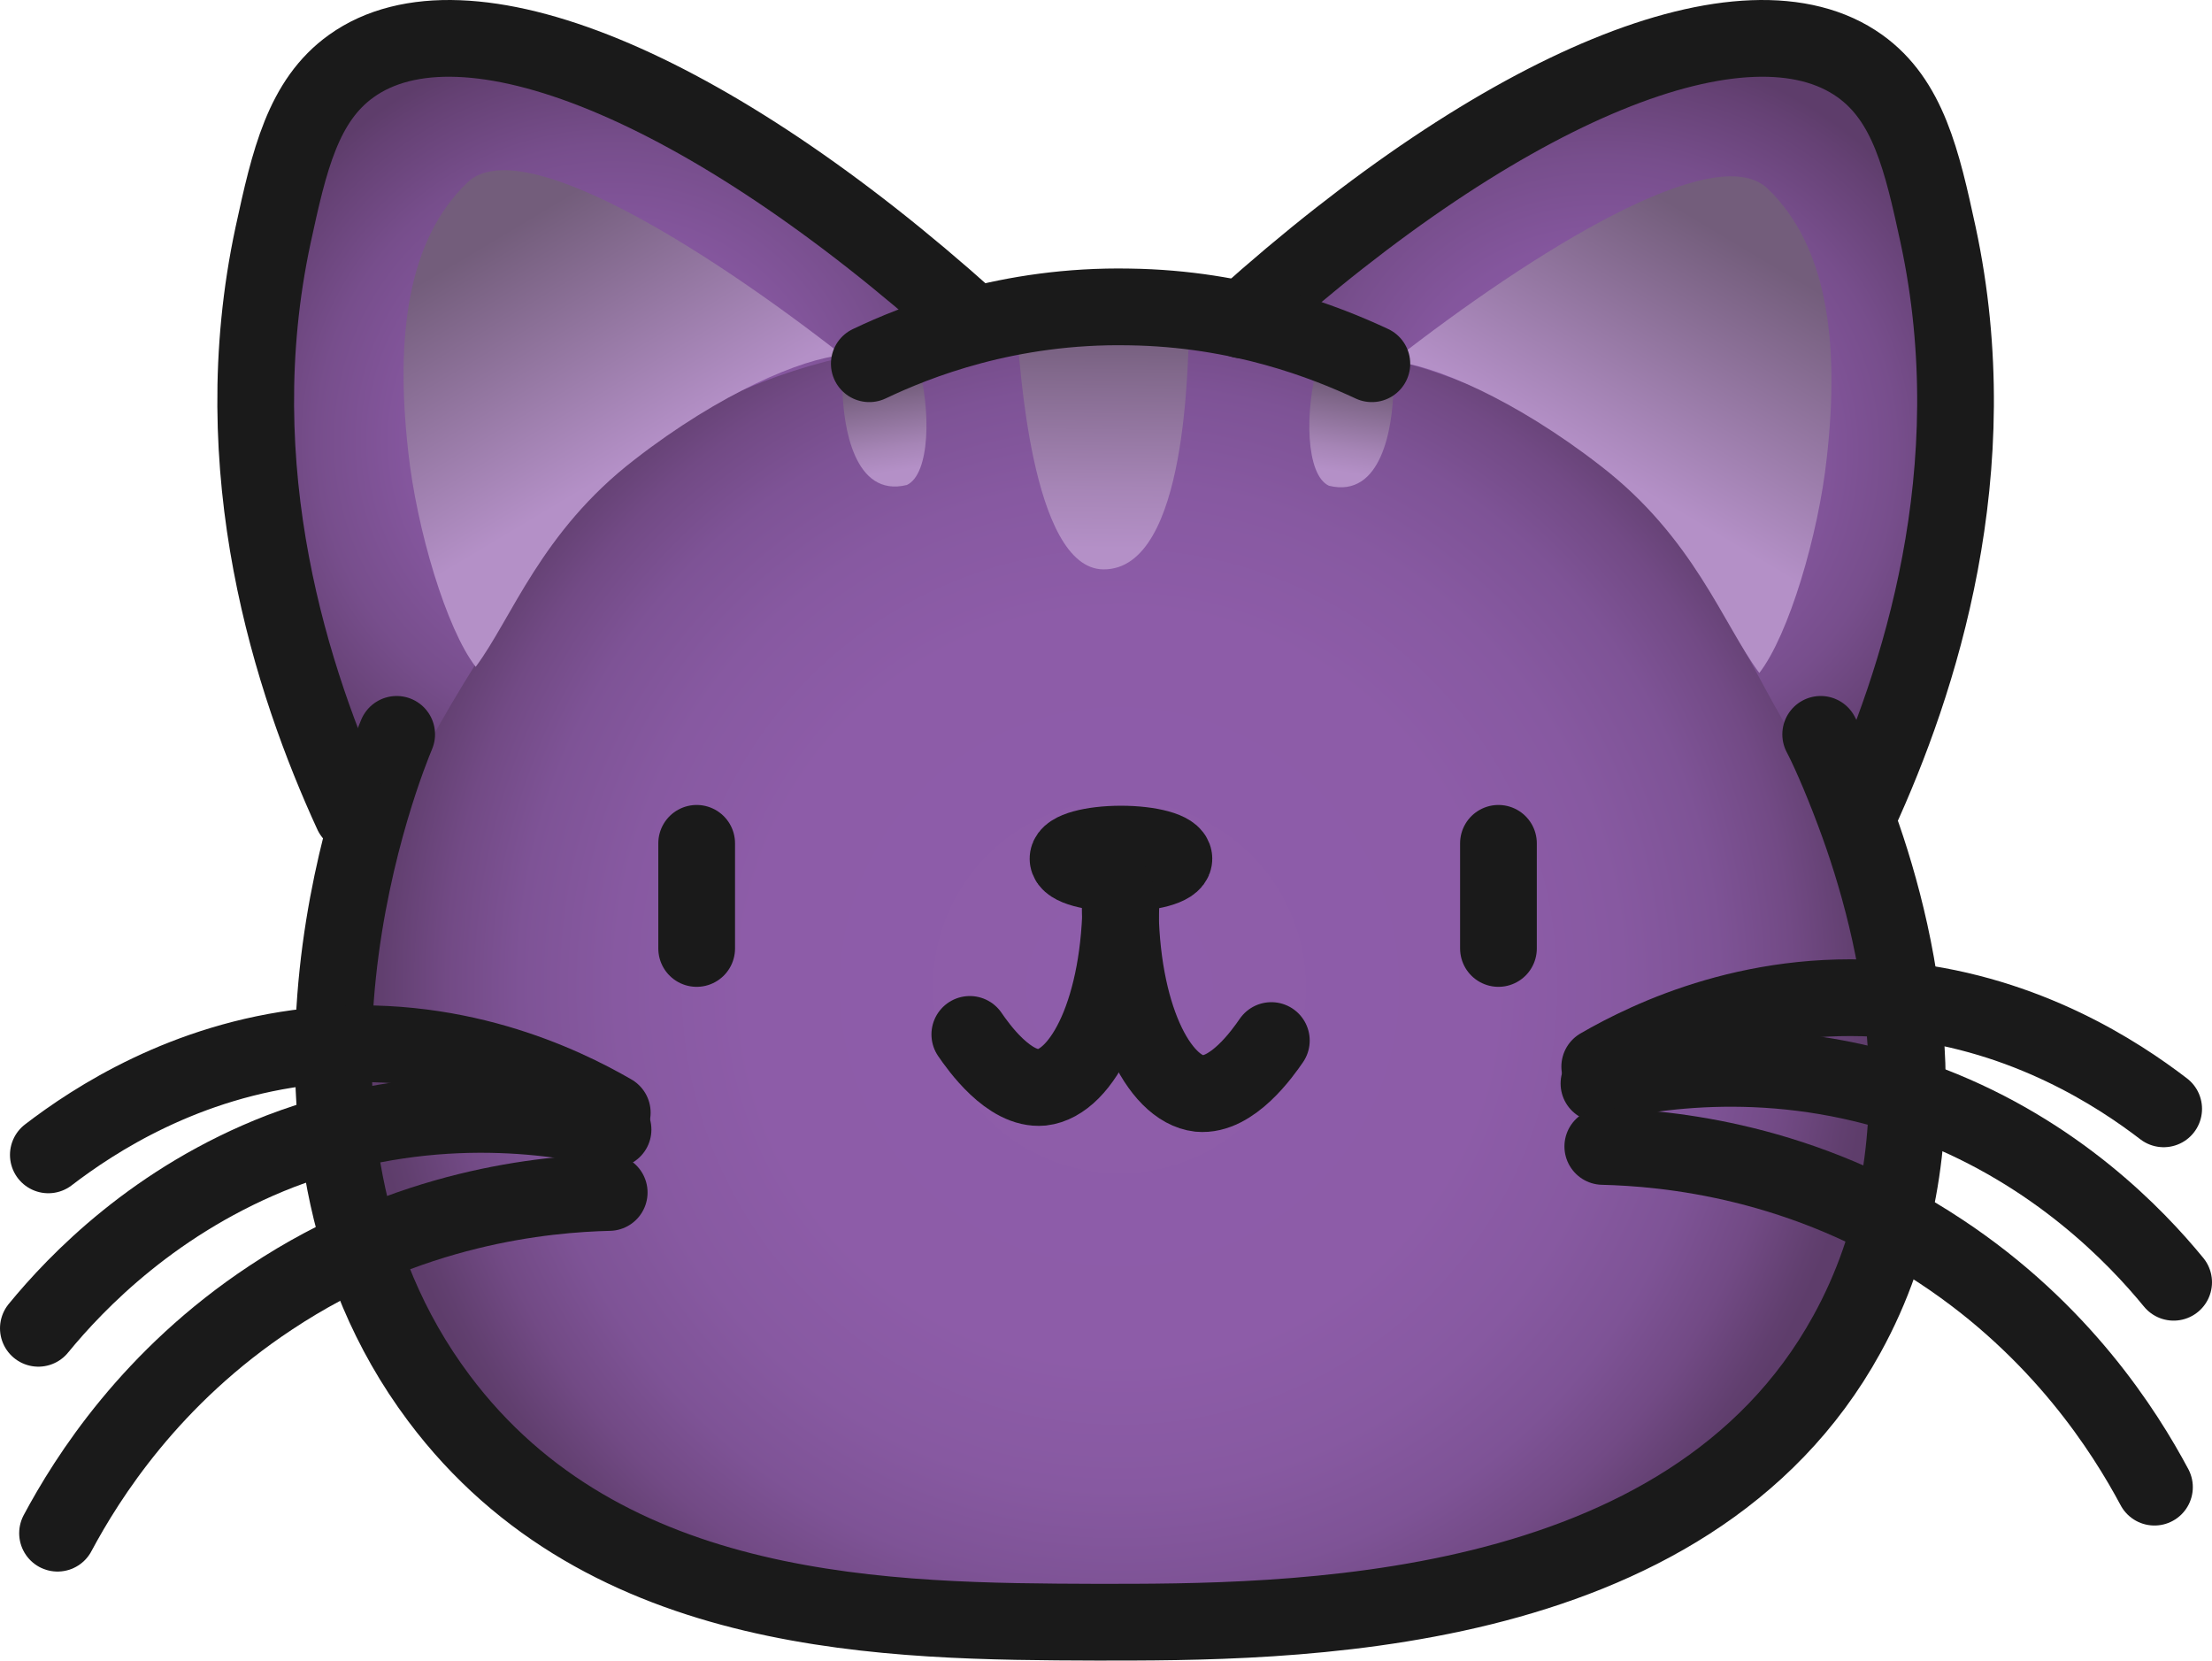 <?xml version="1.0" encoding="UTF-8"?><svg id="Calque_1" xmlns="http://www.w3.org/2000/svg" xmlns:xlink="http://www.w3.org/1999/xlink" viewBox="0 0 28.83 21.64"><defs><style>.cls-1{fill:none;stroke:#1a1a1a;stroke-linecap:round;stroke-linejoin:round;}.cls-2{fill:url(#Dégradé_sans_nom_8);}.cls-2,.cls-3,.cls-4,.cls-5,.cls-6,.cls-7,.cls-8,.cls-9{stroke-width:0px;}.cls-3{fill:url(#Dégradé_sans_nom_7);}.cls-4{fill:url(#Dégradé_sans_nom_2);}.cls-5{fill:url(#Dégradé_sans_nom_3);}.cls-6{fill:url(#Dégradé_sans_nom_7-2);}.cls-7{fill:url(#Dégradé_sans_nom_2-2);}.cls-8{fill:url(#Dégradé_sans_nom_8-3);}.cls-9{fill:url(#Dégradé_sans_nom_8-2);}</style><radialGradient id="Dégradé_sans_nom_2" cx="7.99" cy="18.12" fx="7.99" fy="18.12" r="5.67" gradientTransform="translate(0 23.86) scale(1 -1)" gradientUnits="userSpaceOnUse"><stop offset="0" stop-color="#8e5daa"/><stop offset=".27" stop-color="#8c5ba7"/><stop offset=".48" stop-color="#84569d"/><stop offset=".68" stop-color="#774e8c"/><stop offset=".87" stop-color="#654174"/><stop offset=".93" stop-color="#5e3d6b"/></radialGradient><radialGradient id="Dégradé_sans_nom_2-2" cx="-141.92" cy="17.97" fx="-141.92" fy="17.97" r="5.67" gradientTransform="translate(-121.06 23.86) rotate(-180)" xlink:href="#Dégradé_sans_nom_2"/><radialGradient id="Dégradé_sans_nom_3" cx="14.59" cy="11" fx="14.59" fy="11" r="10.57" gradientTransform="translate(0 23.86) scale(1 -1)" gradientUnits="userSpaceOnUse"><stop offset="0" stop-color="#8e5daa"/><stop offset=".46" stop-color="#8d5ca8"/><stop offset=".62" stop-color="#8759a1"/><stop offset=".74" stop-color="#7e5396"/><stop offset=".83" stop-color="#724a85"/><stop offset=".91" stop-color="#613f6f"/><stop offset=".93" stop-color="#5e3d6b"/></radialGradient><linearGradient id="Dégradé_sans_nom_7" x1="8.21" y1="17.83" x2="6.15" y2="21.28" gradientTransform="translate(0 23.86) scale(1 -1)" gradientUnits="userSpaceOnUse"><stop offset="0" stop-color="#b490c7"/><stop offset=".85" stop-color="#735d7b"/></linearGradient><linearGradient id="Dégradé_sans_nom_8" x1="14.33" y1="16.71" x2="14.37" y2="19.54" gradientTransform="translate(0 23.86) scale(1 -1)" gradientUnits="userSpaceOnUse"><stop offset="0" stop-color="#b490c7"/><stop offset=".28" stop-color="#a685b6"/><stop offset=".82" stop-color="#81688b"/><stop offset="1" stop-color="#735d7b"/></linearGradient><linearGradient id="Dégradé_sans_nom_8-2" x1="11.66" y1="17.72" x2="11.49" y2="18.8" xlink:href="#Dégradé_sans_nom_8"/><linearGradient id="Dégradé_sans_nom_7-2" x1="-22.99" y1="17.75" x2="-25.05" y2="21.2" gradientTransform="translate(-2.07 23.86) rotate(-180)" xlink:href="#Dégradé_sans_nom_7"/><linearGradient id="Dégradé_sans_nom_8-3" x1="103.82" y1="17.71" x2="103.65" y2="18.8" gradientTransform="translate(121.3 23.86) rotate(-180)" xlink:href="#Dégradé_sans_nom_8"/></defs><g id="fond"><polygon class="cls-4" points="4.71 10.99 3.14 5.55 4.34 1.07 6.07 .5 10.19 2.25 12.84 4.74 4.71 10.99"/><polygon class="cls-7" points="24.15 11.14 25.72 5.7 24.51 1.22 22.78 .65 18.67 2.4 16.01 4.89 24.15 11.14"/><path class="cls-5" d="m24.8,12.86c.02.15.39,3.46-1.82,5.95-2.15,2.43-5.32,2.48-8.38,2.54-2.77.05-5.1.09-7.22-1.6-1.98-1.57-3.37-4.33-2.98-6.89.2-1.32.87-2.72,1.82-4.24.81-1.3,1.14-1.95,2.12-2.73,2.01-1.6,4.59-1.5,6.26-1.52,1.67-.01,4.08-.03,6.17,1.57,1.26.96,1.86,2.4,2.48,3.47.64,1.1,1.36,1.96,1.54,3.45Z"/></g><g id="couleur"><path class="cls-3" d="m10.98,4.63c-1.83-1.43-4.21-2.91-4.89-2.25-.77.74-.94,1.98-.77,3.5.11,1.02.5,2.32.88,2.81.47-.63.85-1.76,2.07-2.7,1.12-.87,2.19-1.32,2.71-1.36Z"/><path class="cls-2" d="m13.26,4.4c.03.23.17,3.01,1.12,3.02,1.12.01,1.09-2.82,1.12-3.05"/><path class="cls-9" d="m10.98,5.07c.01.48.15,1.42.84,1.25.3-.14.32-.97.14-1.6"/><path class="cls-6" d="m18.15,4.71c1.83-1.43,4.21-2.91,4.89-2.25.77.74.94,1.98.77,3.5-.11,1.02-.5,2.32-.88,2.81-.47-.63-.85-1.76-2.07-2.7-1.12-.87-2.19-1.32-2.71-1.36Z"/><path class="cls-8" d="m18.16,5.08c-.01.48-.15,1.42-.84,1.25-.3-.14-.32-.97-.14-1.6"/></g><g id="contour"><path class="cls-1" d="m5.17,9.57c-.13.31-2.1,5.11.55,8.65,2.17,2.9,5.9,2.91,8.57,2.92,2.44,0,7.7.03,9.78-3.75,1.36-2.46.67-5.27.1-6.79-.19-.51-.36-.88-.44-1.03"/><path class="cls-1" d="m16.19,4.17C19.61,1.1,22.77-.19,24.24.86c.63.45.81,1.23,1.02,2.2.66,3.07-.25,5.84-1.03,7.54"/><path class="cls-1" d="m12.63,4.17C9.21,1.1,6.05-.19,4.58.86c-.63.45-.81,1.23-1.02,2.2-.66,3.07.25,5.84,1.03,7.54"/><path class="cls-1" d="m11.33,4.74c.61-.29,1.81-.77,3.39-.74,1.45.02,2.56.46,3.16.74"/><ellipse class="cls-1" cx="14.61" cy="11.19" rx=".69" ry=".19"/><path class="cls-1" d="m14.61,11.68c0,1.46-.5,2.43-1.03,2.49-.43.04-.83-.53-.94-.69"/><path class="cls-1" d="m14.6,11.76c0,1.46.5,2.43,1.03,2.49.43.04.83-.53.94-.69"/><line class="cls-1" x1="9.08" y1="10.99" x2="9.08" y2="12.36"/><line class="cls-1" x1="19.53" y1="10.99" x2="19.53" y2="12.36"/><path class="cls-1" d="m.63,15.05c.6-.46,1.78-1.23,3.4-1.41,1.87-.21,3.31.49,3.95.86"/><path class="cls-1" d="m.5,17.31c.5-.61,1.53-1.68,3.16-2.31,1.89-.72,3.56-.46,4.33-.28"/><path class="cls-1" d="m.75,19.98c.39-.73,1.22-2.04,2.78-3.07,1.79-1.19,3.58-1.35,4.41-1.37"/><path class="cls-1" d="m28.2,14.45c-.6-.46-1.78-1.23-3.4-1.41-1.87-.21-3.31.49-3.95.86"/><path class="cls-1" d="m28.33,16.71c-.5-.61-1.53-1.68-3.16-2.31-1.89-.72-3.56-.46-4.33-.28"/><path class="cls-1" d="m28.08,19.38c-.39-.73-1.22-2.04-2.78-3.07-1.79-1.19-3.58-1.35-4.41-1.37"/></g></svg>